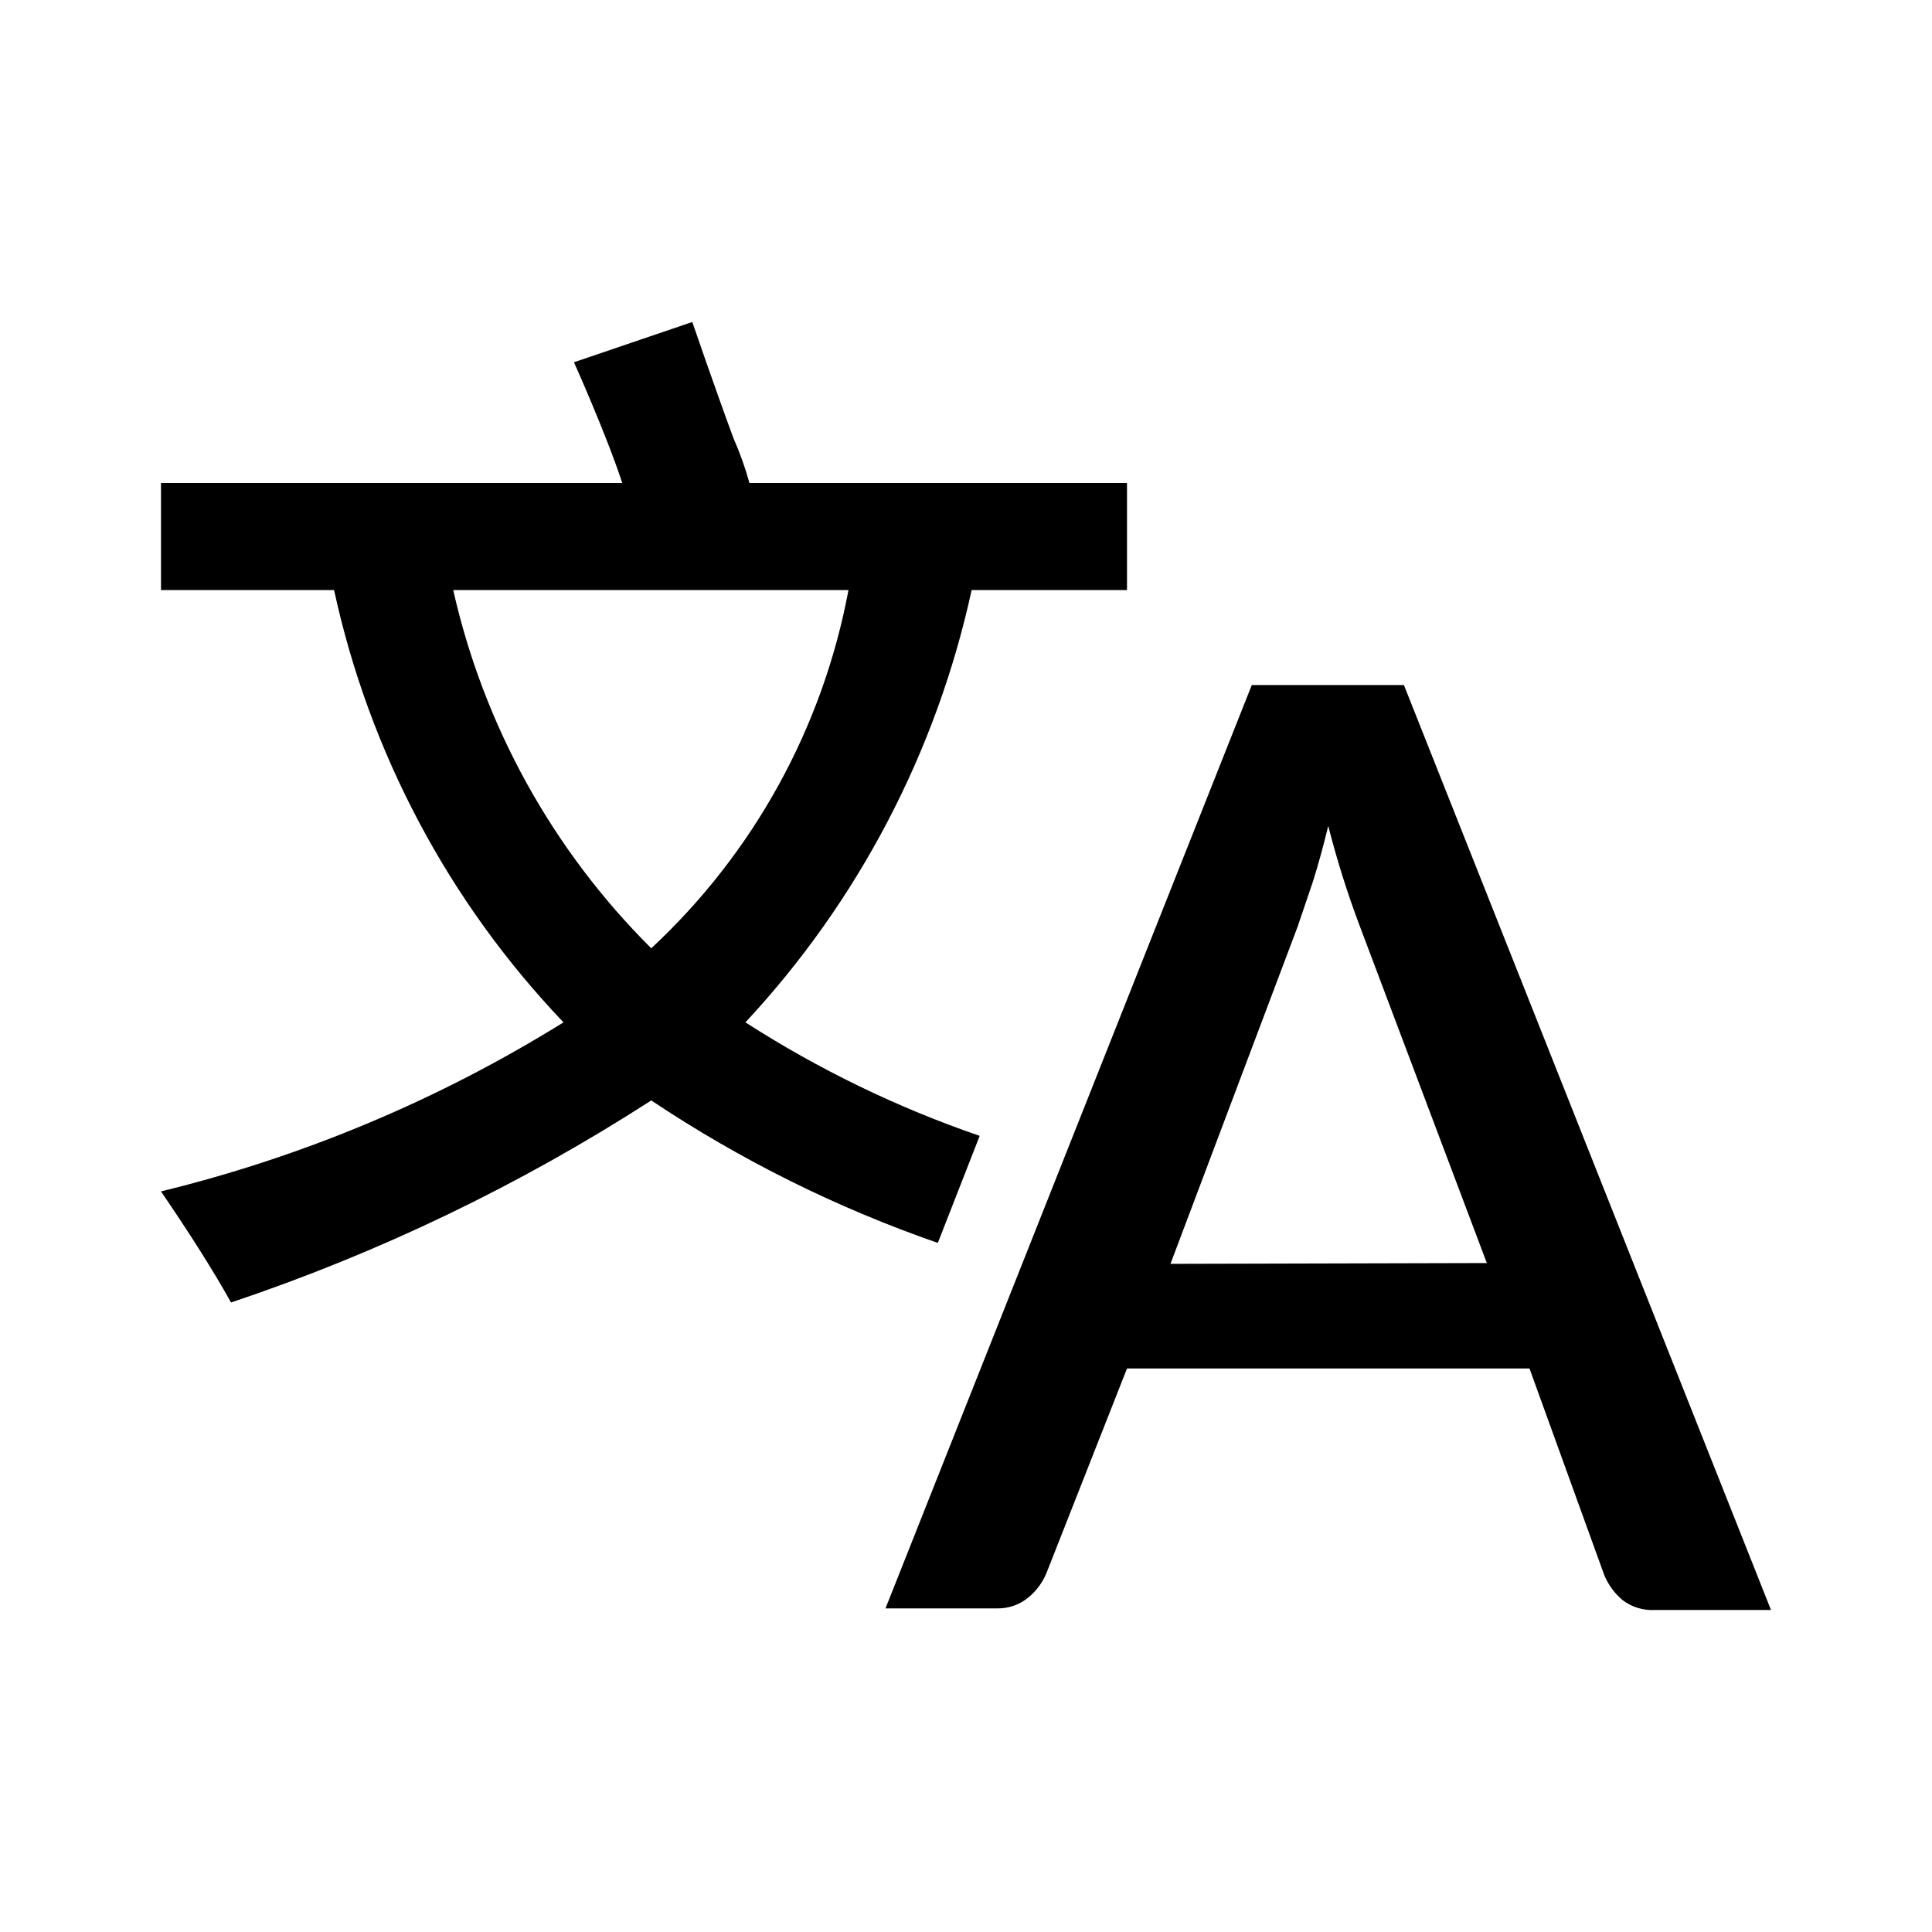 <svg width="24px" height="24px" viewBox="0 0 24 24" version="1.1" xmlns="http://www.w3.org/2000/svg" xmlns:xlink="http://www.w3.org/1999/xlink">
  <path d="M22,20 L20.56,20 C20.417,20.008 20.275,19.966 20.16,19.88 C20.059,19.797 19.981,19.69 19.93,19.57 L19,17 L14,17 L13,19.54 C12.952,19.656 12.877,19.759 12.78,19.84 C12.669,19.935 12.526,19.984 12.38,19.98 L11,19.98 L15.55,8.51 L17.44,8.51 L22,20 Z M18.47,15.69 L16.89,11.5 C16.737,11.094 16.607,10.68 16.5,10.26 C16.44,10.507 16.377,10.737 16.31,10.95 L16.12,11.51 L14.54,15.7 L18.47,15.69 Z M12.17,14.11 C11.147,13.759 10.17,13.285 9.26,12.7 C10.662,11.195 11.632,9.34 12.07,7.33 L14,7.33 L14,6 L9.31,6 C9.257,5.809 9.19,5.621 9.11,5.44 C8.87,4.79 8.6,4 8.6,4 L7.13,4.5 C7.13,4.5 7.53,5.39 7.73,6 L2,6 L2,7.33 L4.15,7.33 C4.588,9.348 5.574,11.206 7,12.7 C5.455,13.66 3.767,14.369 2,14.8 C2.373,15.347 2.663,15.807 2.87,16.18 C4.708,15.564 6.461,14.721 8.09,13.67 C9.197,14.409 10.393,15.004 11.65,15.44 L12.17,14.11 Z M5.63,7.33 L10.54,7.33 C10.221,9.037 9.362,10.597 8.09,11.78 C6.864,10.56 6.011,9.017 5.63,7.33 Z" id="Shape"></path>
</svg>
